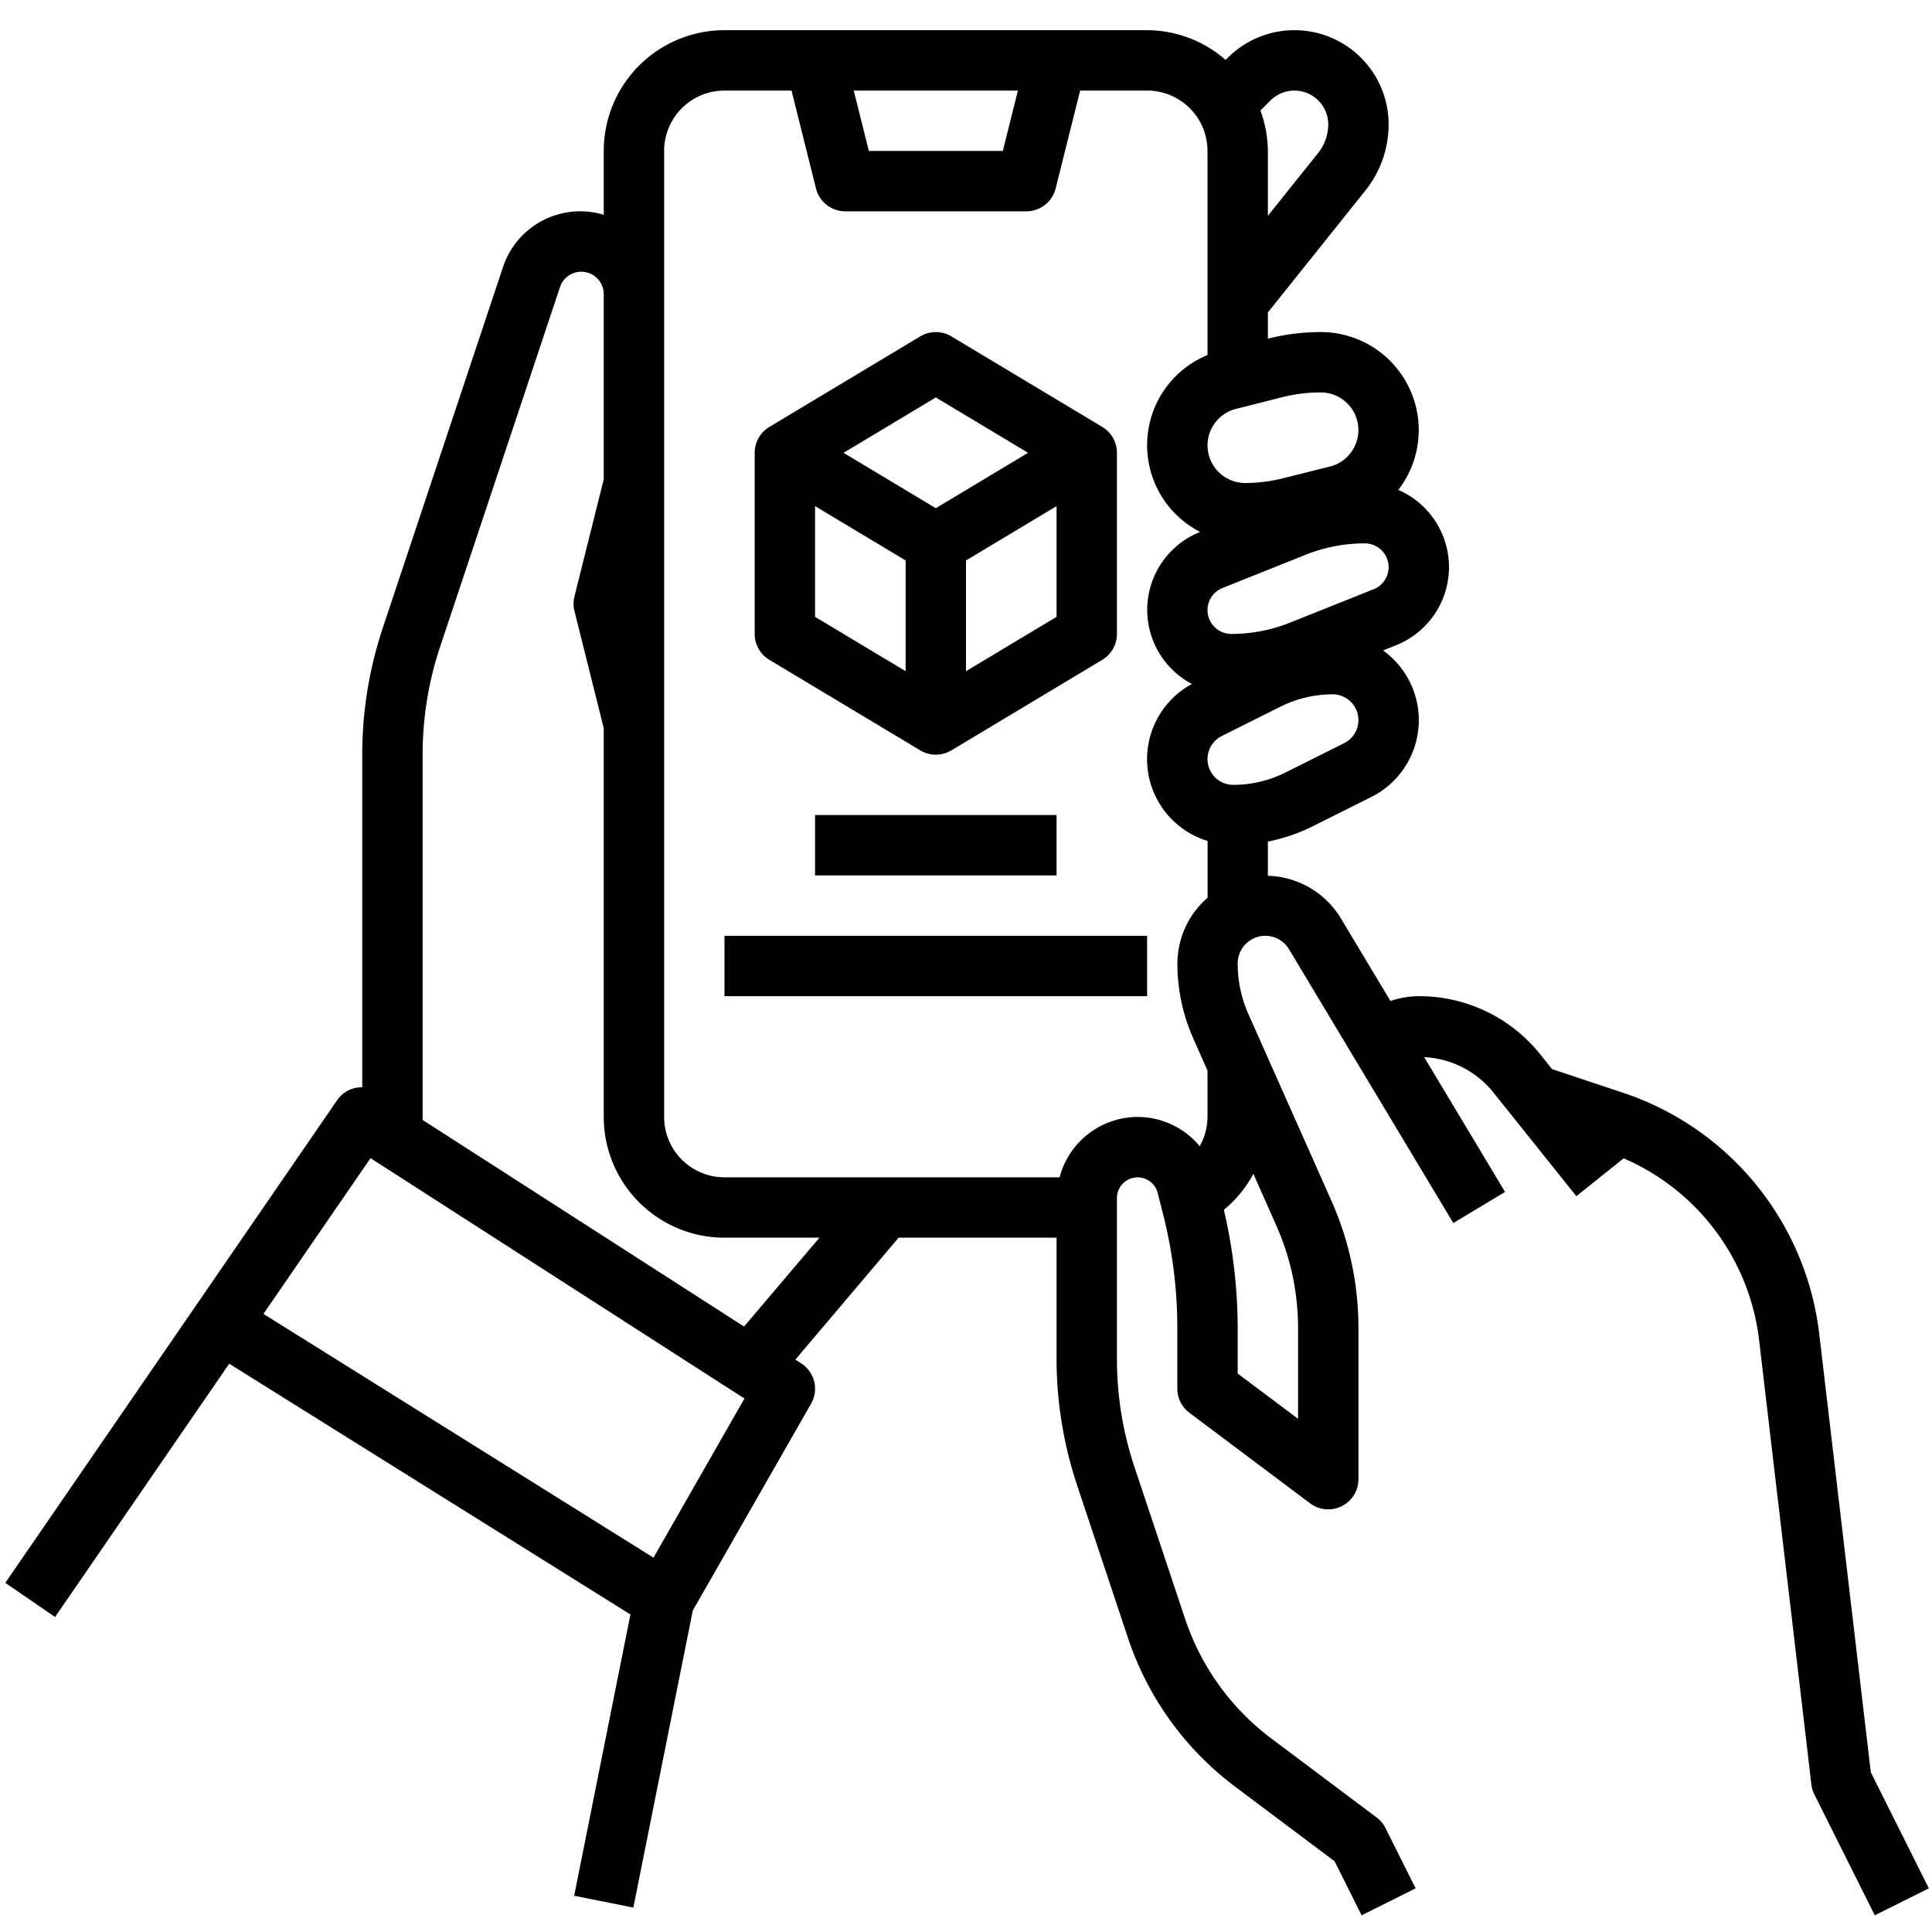 <svg xmlns="http://www.w3.org/2000/svg" version="1.1" xmlns:xlink="http://www.w3.org/1999/xlink" width="512" height="512" x="0" y="0" viewBox="0 0 64 64" style="enable-background:new 0 0 512 512" xml:space="preserve" id="SVG 13"><g><g data-name="Layer 13"><path d="m25.485 21.857 5 3a1 1 0 0 0 1.03 0l5-3A1 1 0 0 0 37 21v-6a1 1 0 0 0-.485-.857l-5-3a1 1 0 0 0-1.03 0l-5 3A1 1 0 0 0 25 15v6a1 1 0 0 0 .485.857ZM27 16.766l3 1.8v3.668l-3-1.8Zm5 5.468v-3.668l3-1.8v3.668Zm-1-9.068L34.056 15 31 16.834 27.944 15ZM27 27h8v2h-8zM24 31h14v2H24z" fill="#000000" opacity="1" data-original="#000000"></path><path d="M60.264 44.183A9.6 9.6 0 0 0 53.77 36.2l-2.356-.785-.384-.48A5.134 5.134 0 0 0 47 33a2.98 2.98 0 0 0-.939.159l-1.646-2.742A2.919 2.919 0 0 0 42 29.011v-1.133a5.879 5.879 0 0 0 1.473-.5l1.949-.975a2.844 2.844 0 0 0 .394-4.856l.431-.173a2.787 2.787 0 0 0 .074-5.145A3.246 3.246 0 0 0 43.754 11a7.165 7.165 0 0 0-1.728.212l-.026.007v-.868l3.231-4.04A3.507 3.507 0 0 0 46 4.121a3.121 3.121 0 0 0-5.328-2.207l-.072.071A3.967 3.967 0 0 0 38 1H24a4 4 0 0 0-4 4v2.115a2.694 2.694 0 0 0-3.346 1.76l-3.969 11.911A13.276 13.276 0 0 0 12 25v11.018a.98.98 0 0 0-.824.416l-11 16 1.648 1.132 5.769-8.391 13.291 8.307L19.02 62.8l1.96.392 1.969-9.841 3.919-6.851a1 1 0 0 0-.327-1.337l-.193-.125L29.768 41H35v4a13.276 13.276 0 0 0 .685 4.214l1.679 5.04a10.174 10.174 0 0 0 3.56 4.938l3.287 2.466.894 1.789 1.79-.894-1-2a1 1 0 0 0-.3-.353l-3.477-2.608a8.2 8.2 0 0 1-2.862-3.971l-1.68-5.04A11.3 11.3 0 0 1 37 45v-5.315a.685.685 0 0 1 1.349-.167l.2.784A15.272 15.272 0 0 1 39 44v2a1 1 0 0 0 .4.8l4 3A1 1 0 0 0 45 49v-5a10.371 10.371 0 0 0-.9-4.234l-2.748-6.18a4.1 4.1 0 0 1-.352-1.67.915.915 0 0 1 1.7-.471l5.443 9.07 1.714-1.03-2.679-4.465a3.13 3.13 0 0 1 2.29 1.166l2.751 3.439 1.562-1.25-.006-.008a7.515 7.515 0 0 1 4.5 6.05l1.73 14.7a1.023 1.023 0 0 0 .1.33l2 4 1.79-.894-1.922-3.844ZM44.527 24.618l-1.949.975a3.878 3.878 0 0 1-1.724.407.854.854 0 0 1-.381-1.618l1.949-.975A3.878 3.878 0 0 1 44.146 23a.854.854 0 0 1 .381 1.618Zm.978-5.1-2.752 1.1a5.266 5.266 0 0 1-1.964.382.789.789 0 0 1-.294-1.521l2.752-1.1A5.266 5.266 0 0 1 45.211 18a.789.789 0 0 1 .294 1.521Zm-3-6.368a5.13 5.13 0 0 1 1.249-.15 1.246 1.246 0 0 1 .3 2.455l-1.566.392a5.13 5.13 0 0 1-1.242.153 1.246 1.246 0 0 1-.3-2.455ZM42.879 3A1.122 1.122 0 0 1 44 4.121a1.51 1.51 0 0 1-.33.941L42 7.149V5a3.971 3.971 0 0 0-.247-1.339l.333-.333A1.133 1.133 0 0 1 42.879 3ZM33.72 3l-.5 2h-4.439l-.5-2ZM21.648 51.6 8.727 43.525l3.547-5.16 12.387 7.963Zm3-7.657L14 37.1V25a11.3 11.3 0 0 1 .581-3.581l3.97-11.911A.744.744 0 0 1 20 9.744v6.134l-.97 3.879a1 1 0 0 0 0 .486l.97 3.879V37a4 4 0 0 0 4 4h3.146ZM37.685 37a2.682 2.682 0 0 0-2.585 2H24a2 2 0 0 1-2-2V5a2 2 0 0 1 2-2h2.22l.811 3.243A1 1 0 0 0 28 7h6a1 1 0 0 0 .97-.757L35.781 3H38a2 2 0 0 1 2 2v6.761a3.229 3.229 0 0 0-.244 5.86 2.777 2.777 0 0 0-.272 5.037 2.832 2.832 0 0 0 .519 5.2v1.88a2.9 2.9 0 0 0-1 2.181 6.09 6.09 0 0 0 .526 2.481L40 35.463V37a1.985 1.985 0 0 1-.259.969A2.674 2.674 0 0 0 37.685 37ZM43 44v3l-2-1.5V44a17.329 17.329 0 0 0-.458-3.923 3.968 3.968 0 0 0 .978-1.193l.753 1.7A8.345 8.345 0 0 1 43 44Z" fill="#000000" opacity="1" data-original="#000000"></path></g></g></svg>